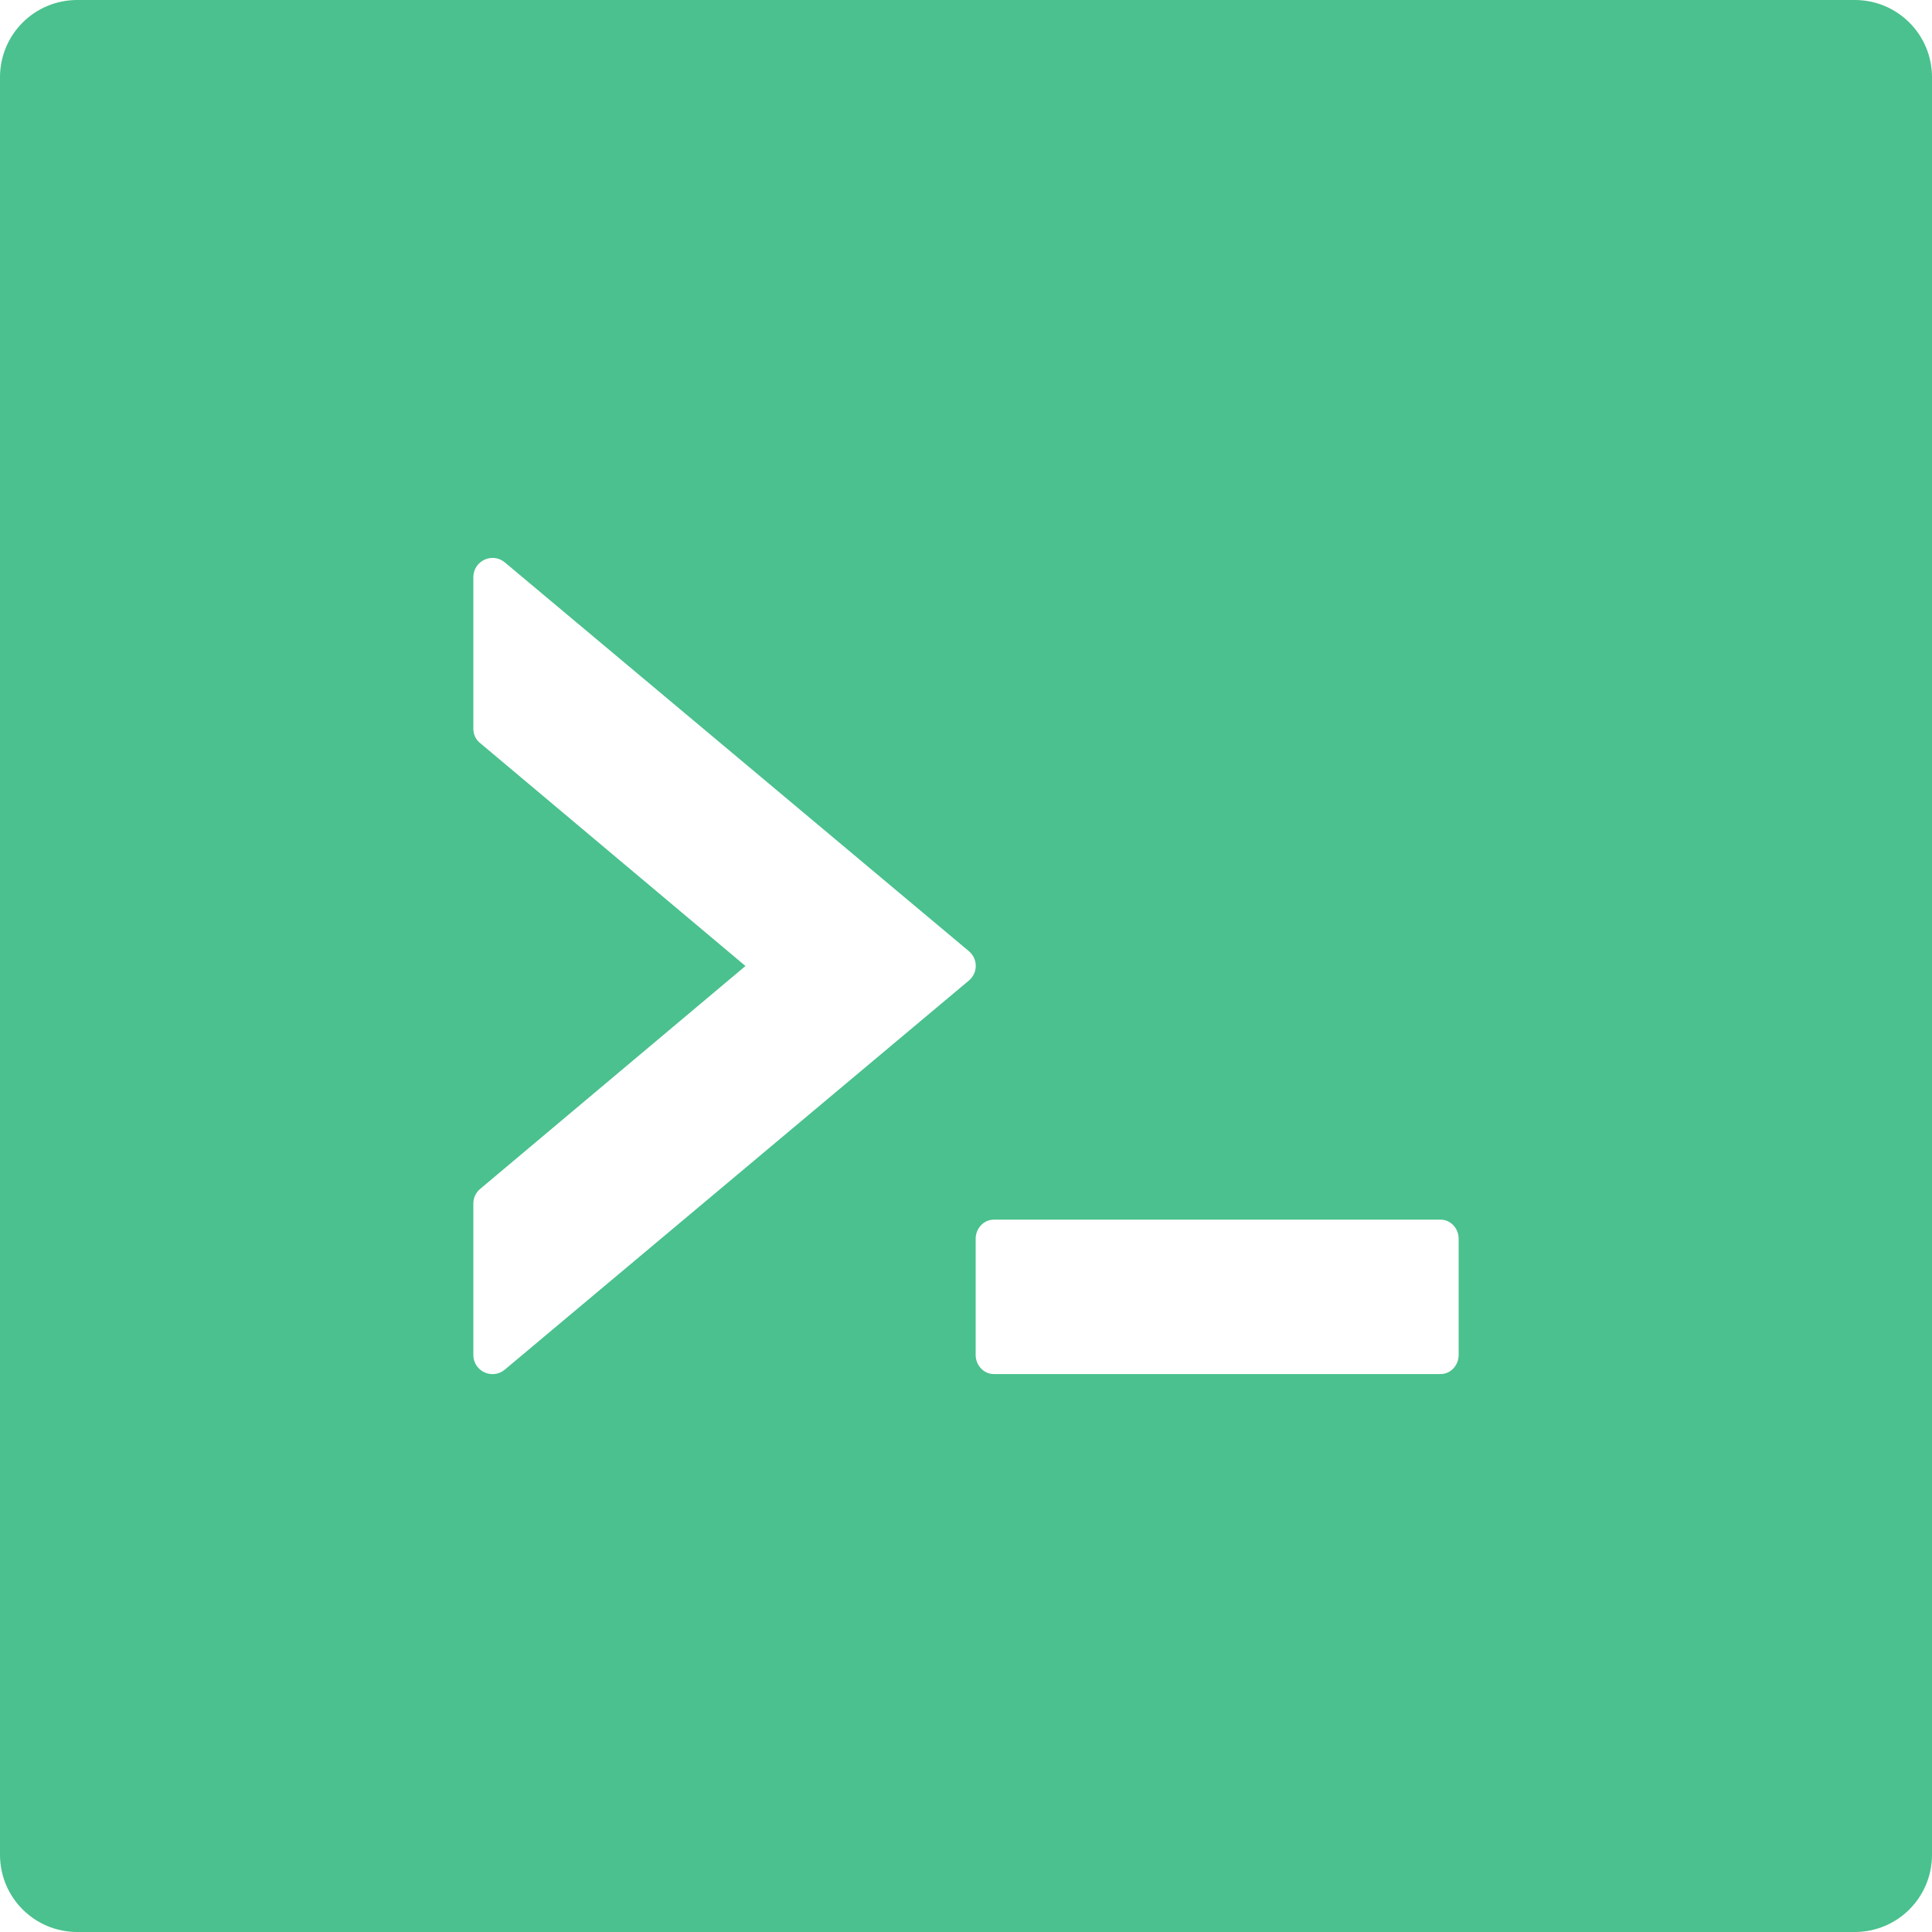 <svg width="14" height="14" viewBox="0 0 14 14" fill="none" xmlns="http://www.w3.org/2000/svg">
<path d="M13.44 0H0.56C0.25 0 0 0.25 0 0.56V13.44C0 13.75 0.25 14 0.56 14H13.44C13.75 14 14 13.75 14 13.44V0.56C14 0.25 13.75 0 13.44 0ZM7.019 7.107L3.659 9.924C3.568 10.001 3.43 9.937 3.43 9.818V8.72C3.43 8.68 3.449 8.64 3.481 8.614L5.402 7L3.481 5.386C3.465 5.374 3.452 5.358 3.443 5.339C3.434 5.321 3.43 5.3 3.43 5.28V4.183C3.43 4.064 3.568 3.999 3.659 4.076L7.019 6.891C7.088 6.947 7.088 7.051 7.019 7.107ZM10.57 9.818C10.57 9.895 10.511 9.957 10.439 9.957H7.201C7.13 9.957 7.07 9.895 7.07 9.818V8.977C7.07 8.9 7.13 8.838 7.201 8.838H10.439C10.511 8.838 10.57 8.9 10.57 8.977V9.818Z" fill="#4AC18E"/>
</svg>

